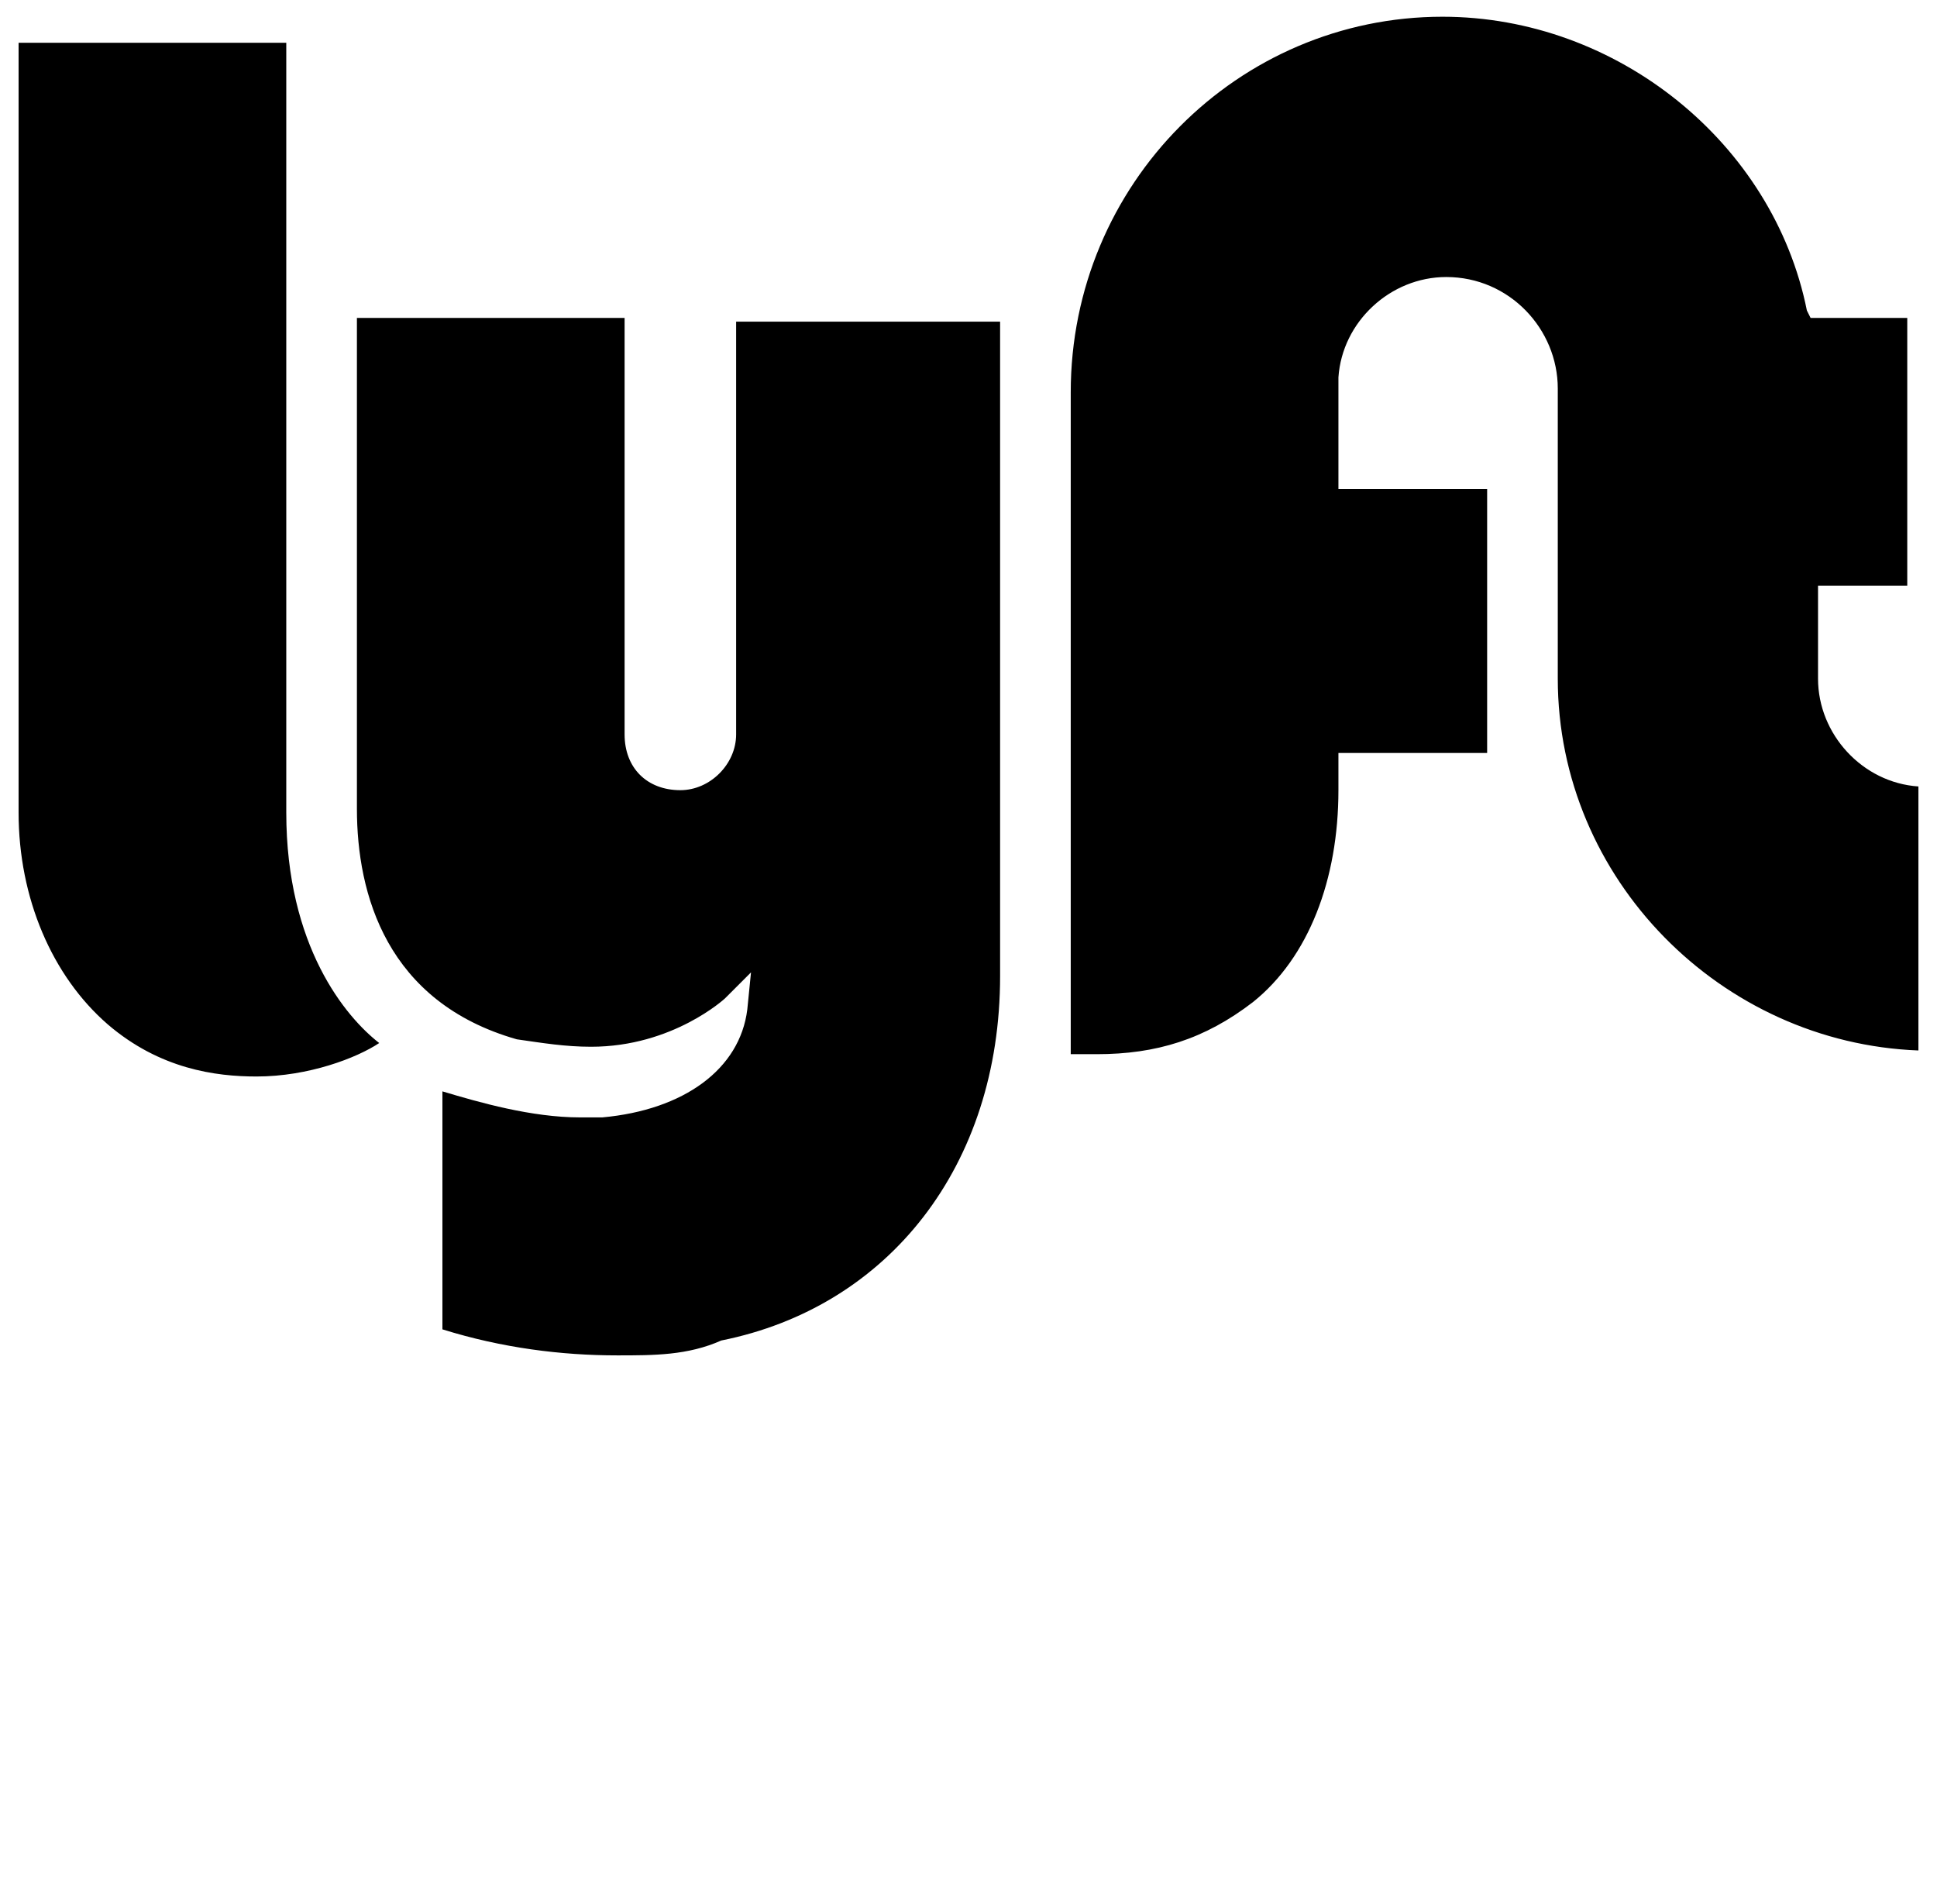 <?xml version="1.0" standalone="no"?>
<!DOCTYPE svg PUBLIC "-//W3C//DTD SVG 1.1//EN" "http://www.w3.org/Graphics/SVG/1.1/DTD/svg11.dtd" >
<svg xmlns="http://www.w3.org/2000/svg" xmlns:xlink="http://www.w3.org/1999/xlink" version="1.1" viewBox="-10 0 1042 1024">
   <path fill="currentColor"
d="M128 579c-22 0 -52 -4 -80 -28c-30 -26 -48 -68 -48 -114v-414h144v414c0 72 32 110 50 124c-12 8 -38 18 -66 18zM580 567h-14v-356c0 -112 90 -202 200 -202c94 0 178 68 196 158l2 4h52v144h-48v50c0 30 24 56 54 58v142c-106 -4 -194 -92 -194 -200v-156
c0 -32 -26 -60 -60 -60c-30 0 -56 24 -58 54v60h80v142h-80v20c0 48 -16 90 -46 114c-26 20 -52 28 -84 28zM322 729c-30 0 -62 -4 -94 -14v-128c20 6 48 14 74 14h12c44 -4 74 -26 78 -58l2 -20l-14 14s-28 26 -72 26c-14 0 -26 -2 -40 -4c-70 -20 -86 -78 -86 -124v-264
h144v224c0 18 12 30 30 30c16 0 30 -14 30 -30v-222h142v352c0 102 -60 178 -150 196c-18 8 -36 8 -56 8z" />
</svg>
